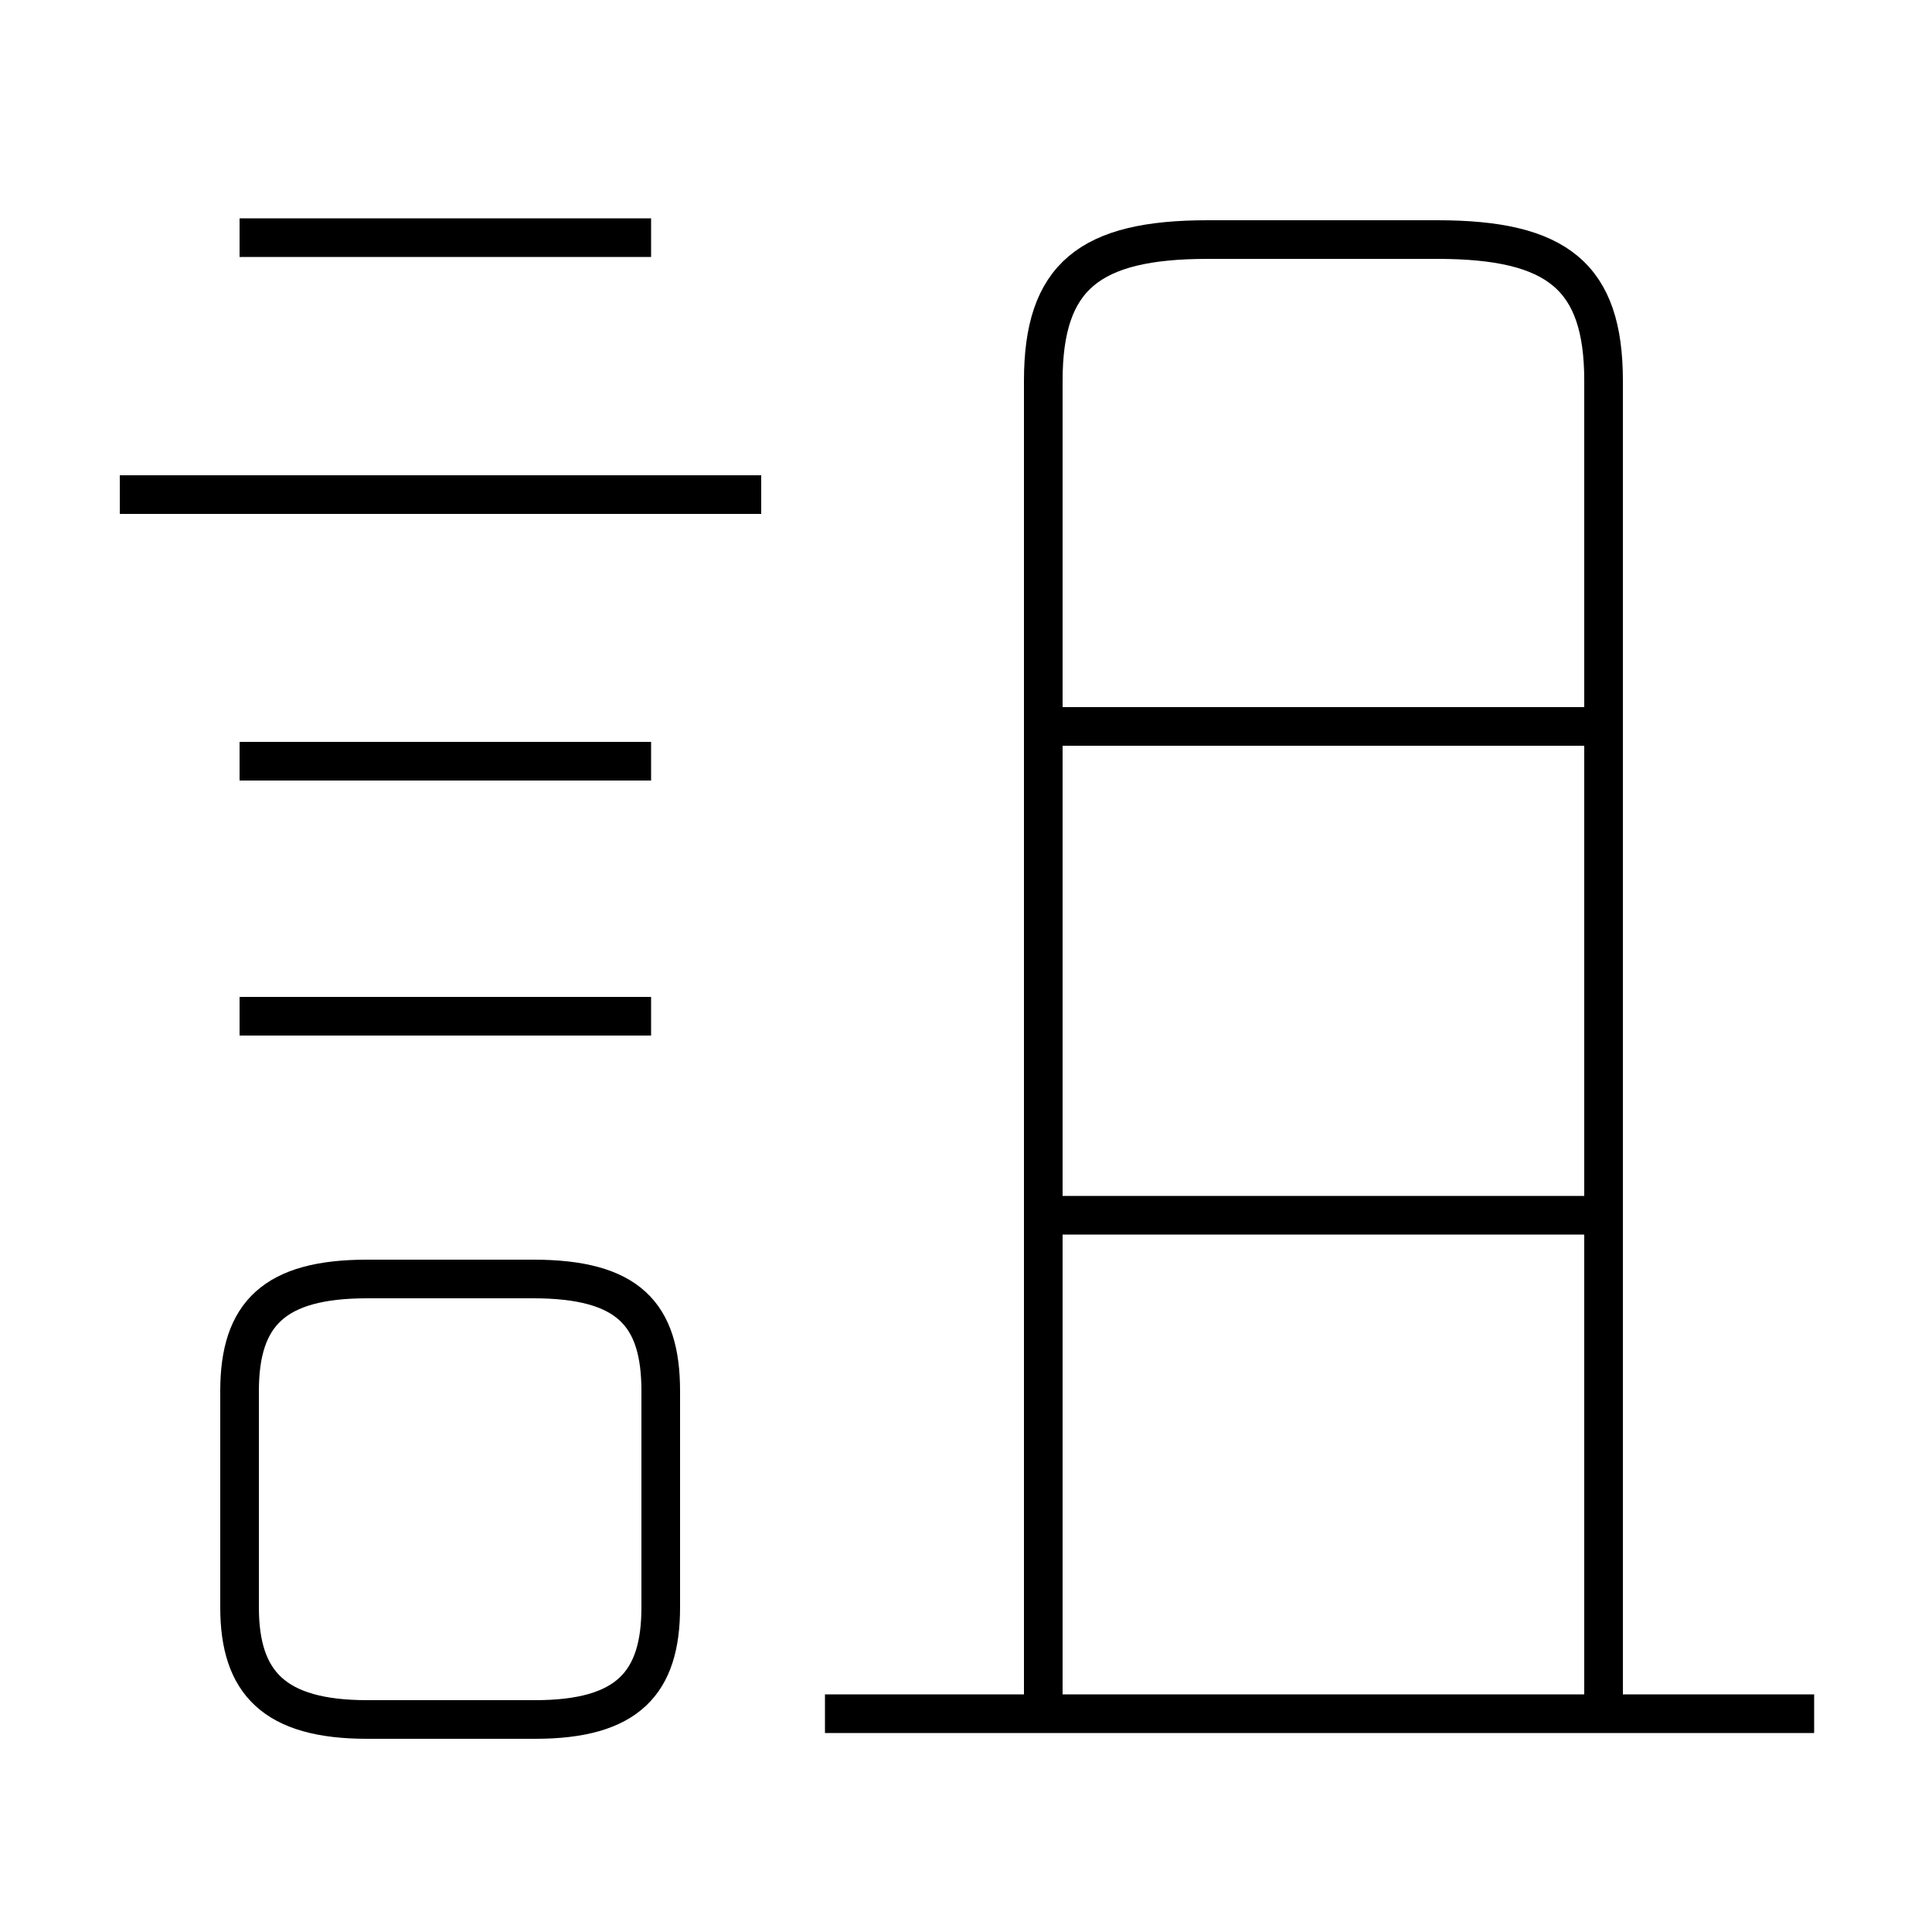 <?xml version='1.0' encoding='utf8'?>
<svg viewBox="0.0 -6.0 50.0 50.0" version="1.1" xmlns="http://www.w3.org/2000/svg">
<rect x="0.0" y="-6.0" width="50.0" height="50.0" fill="#808080" stroke="none"/>
<rect x="-1000" y="-1000" width="2000" height="2000" stroke="white" fill="white"/>
<g style="fill:white;stroke:#000000;  stroke-width:1">
<path d="M 41.5 0.35 L 41.5 -34.15 C 41.5 -36.85 40.3 -37.8 37.2 -37.8 L 31.25 -37.8 C 28.2 -37.8 27.0 -36.85 27.0 -34.15 L 27.0 0.4 M 17.1 -2.4 L 17.1 -8.0 C 17.1 -10.0 16.25 -10.9 13.8 -10.9 L 9.5 -10.9 C 7.1 -10.9 6.2 -10.0 6.2 -8.0 L 6.2 -2.4 C 6.2 -0.45 7.1 0.5 9.5 0.5 L 13.85 0.5 C 16.25 0.5 17.1 -0.45 17.1 -2.4 Z M 16.85 -17.7 L 6.2 -17.7 M 46.95 0.35 L 21.35 0.35 M 16.85 -24.3 L 6.2 -24.3 M 19.7 -31.2 L 3.1 -31.2 M 41.1 -12.55 L 27.1 -12.55 M 16.85 -37.85 L 6.2 -37.85 M 41.1 -25.2 L 27.1 -25.2" transform="translate(0.0 38.0)" />
</g>
</svg>